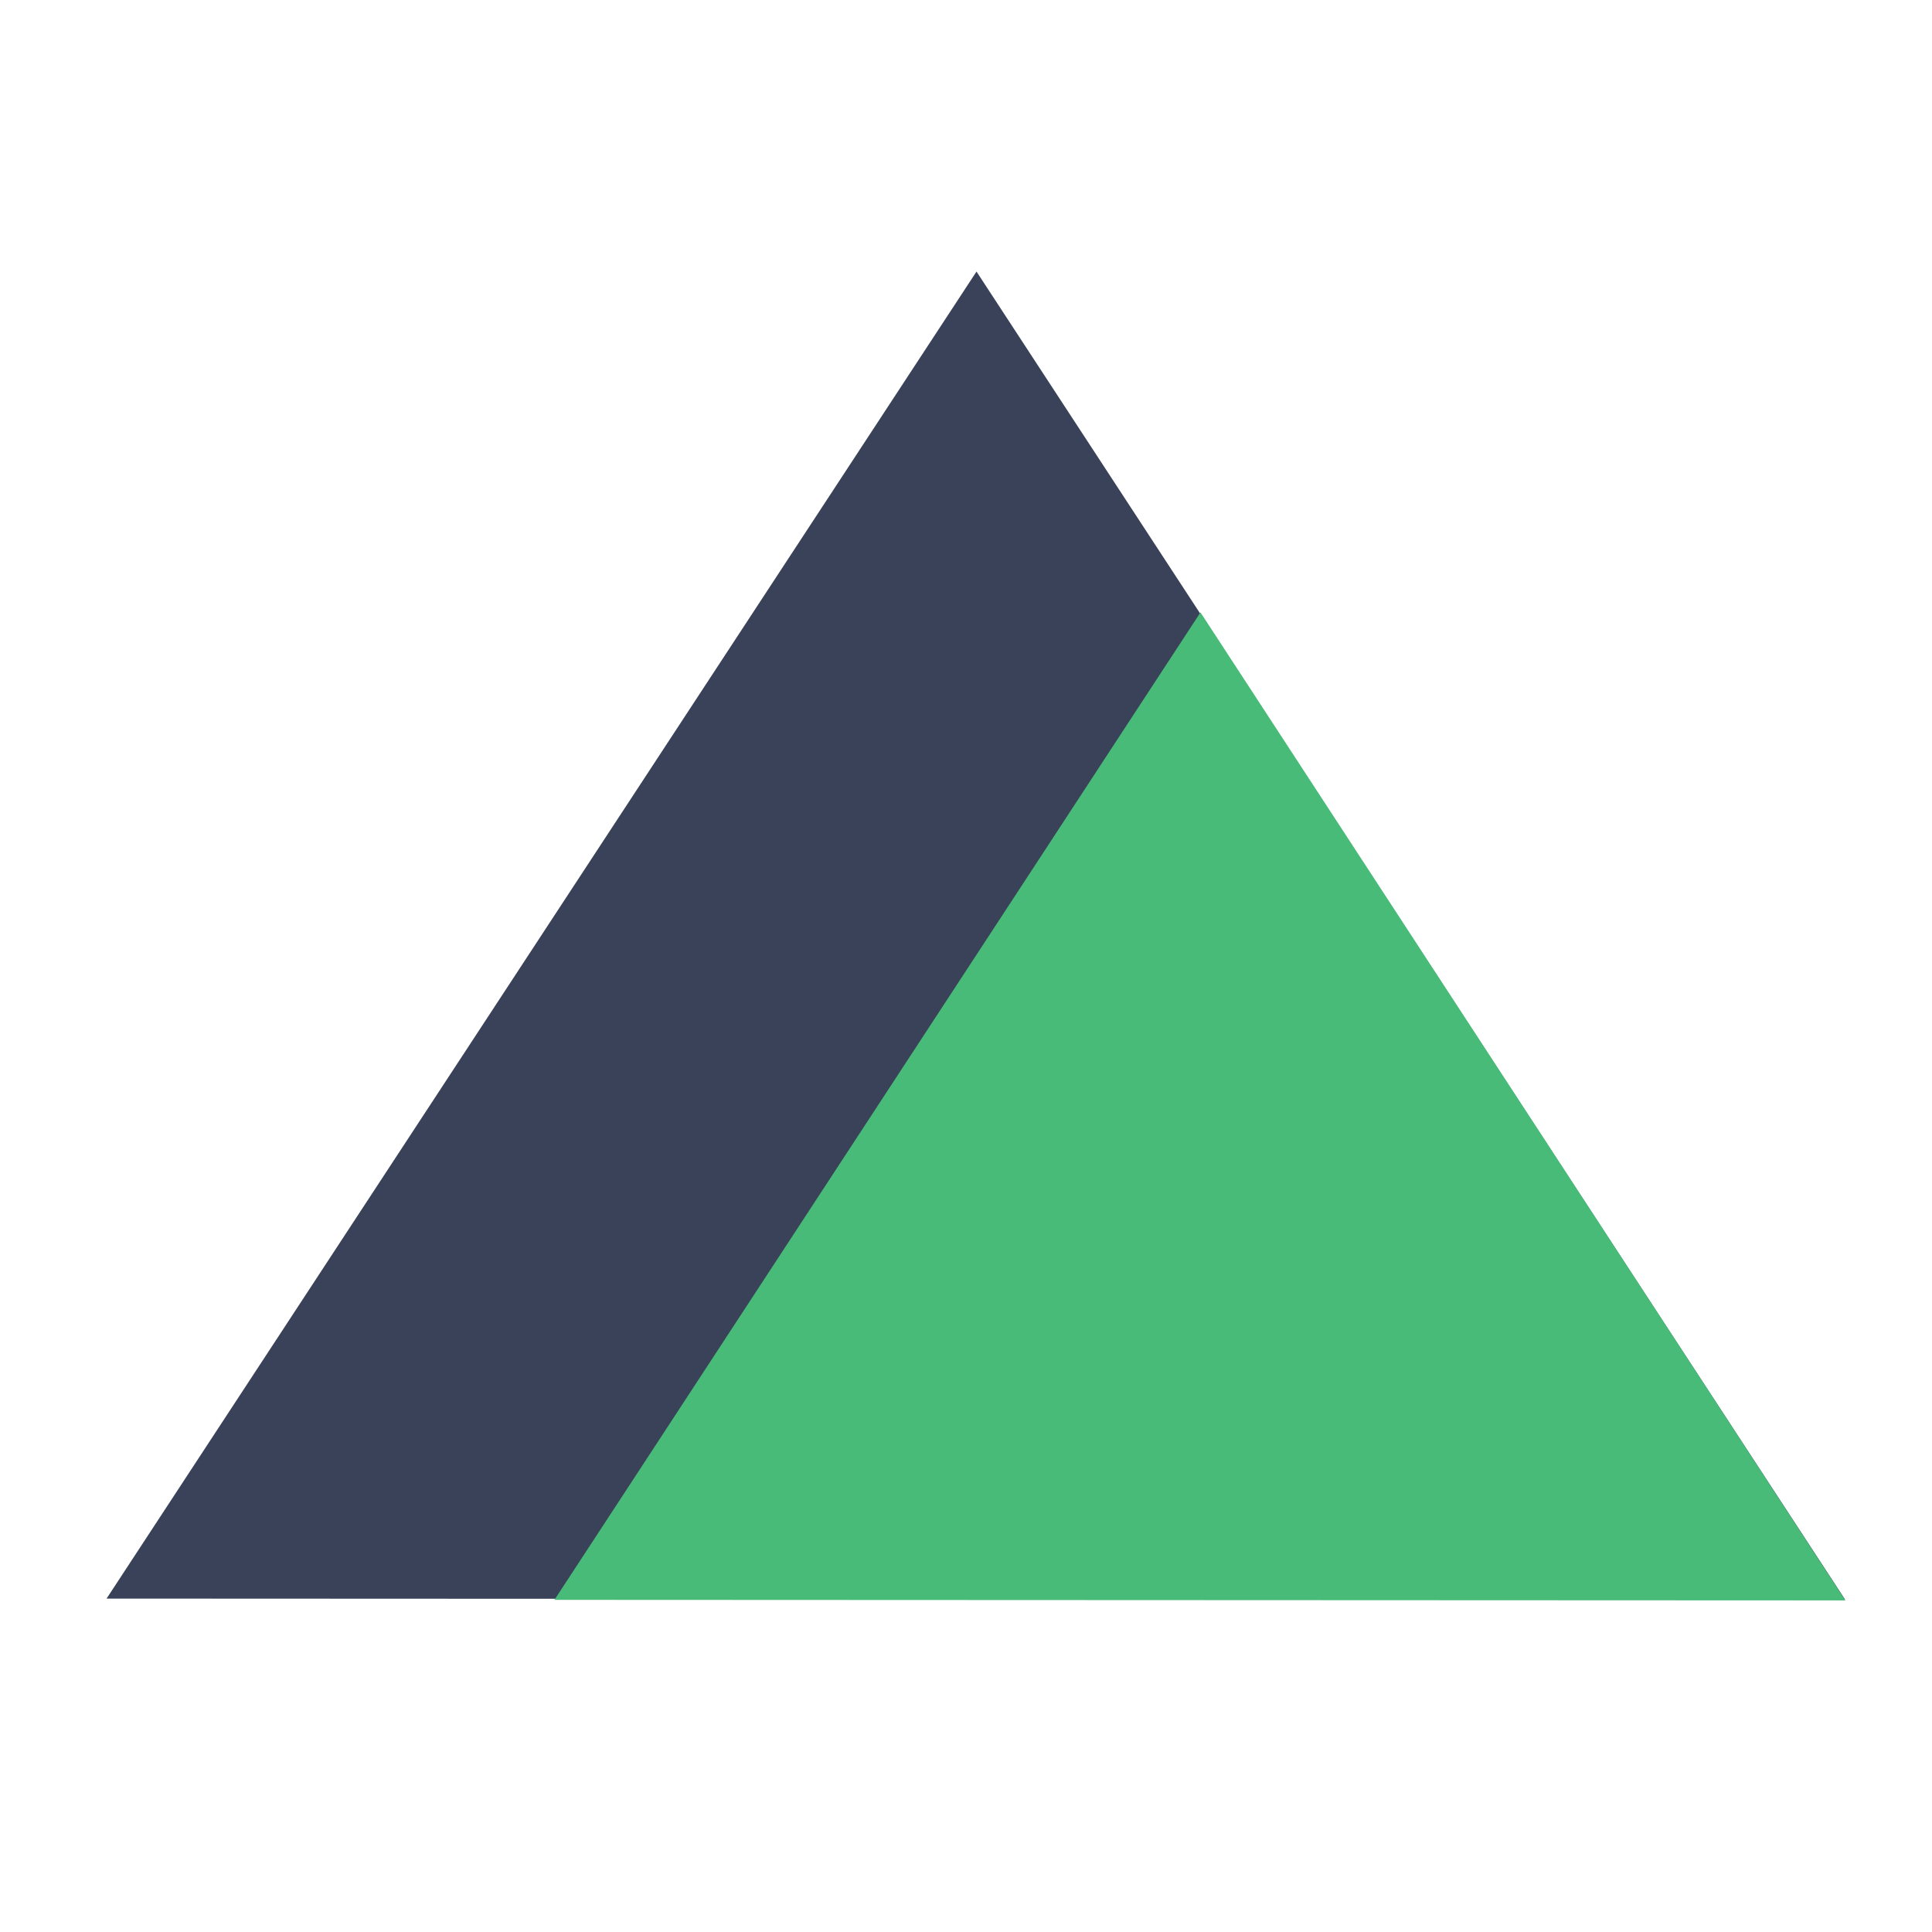 <?xml version="1.0" encoding="UTF-8" standalone="no"?>
<svg xmlns:dc="http://purl.org/dc/elements/1.1/" xmlns:cc="http://creativecommons.org/ns#" xmlns:rdf="http://www.w3.org/1999/02/22-rdf-syntax-ns#" xmlns:svg="http://www.w3.org/2000/svg" xmlns="http://www.w3.org/2000/svg" id="svg8" version="1.1" viewBox="0 -15 300 300">
  <defs id="defs2"/>
  <g transform="translate(0,3)" id="layer1">
    <path transform="matrix(0.913,0,0,0.805,15.588,11.343)" d="M 296.711,272.054 1.05,271.908 149.006,15.931 Z" id="path817" style="fill:#2d374f;fill-opacity:0.941;stroke:none;stroke-width:6.57;stroke-miterlimit:4;stroke-dasharray:none;stroke-opacity:1"/>
    <path transform="matrix(0.678,0,0,0.599,85.383,67.551)" d="M 296.711,272.054 1.05,271.908 149.006,15.931 Z" id="path817-0" style="fill:#48bb78;fill-opacity:1;stroke:none;stroke-width:6.57;stroke-miterlimit:4;stroke-dasharray:none;stroke-opacity:1"/>
  </g>
</svg>
